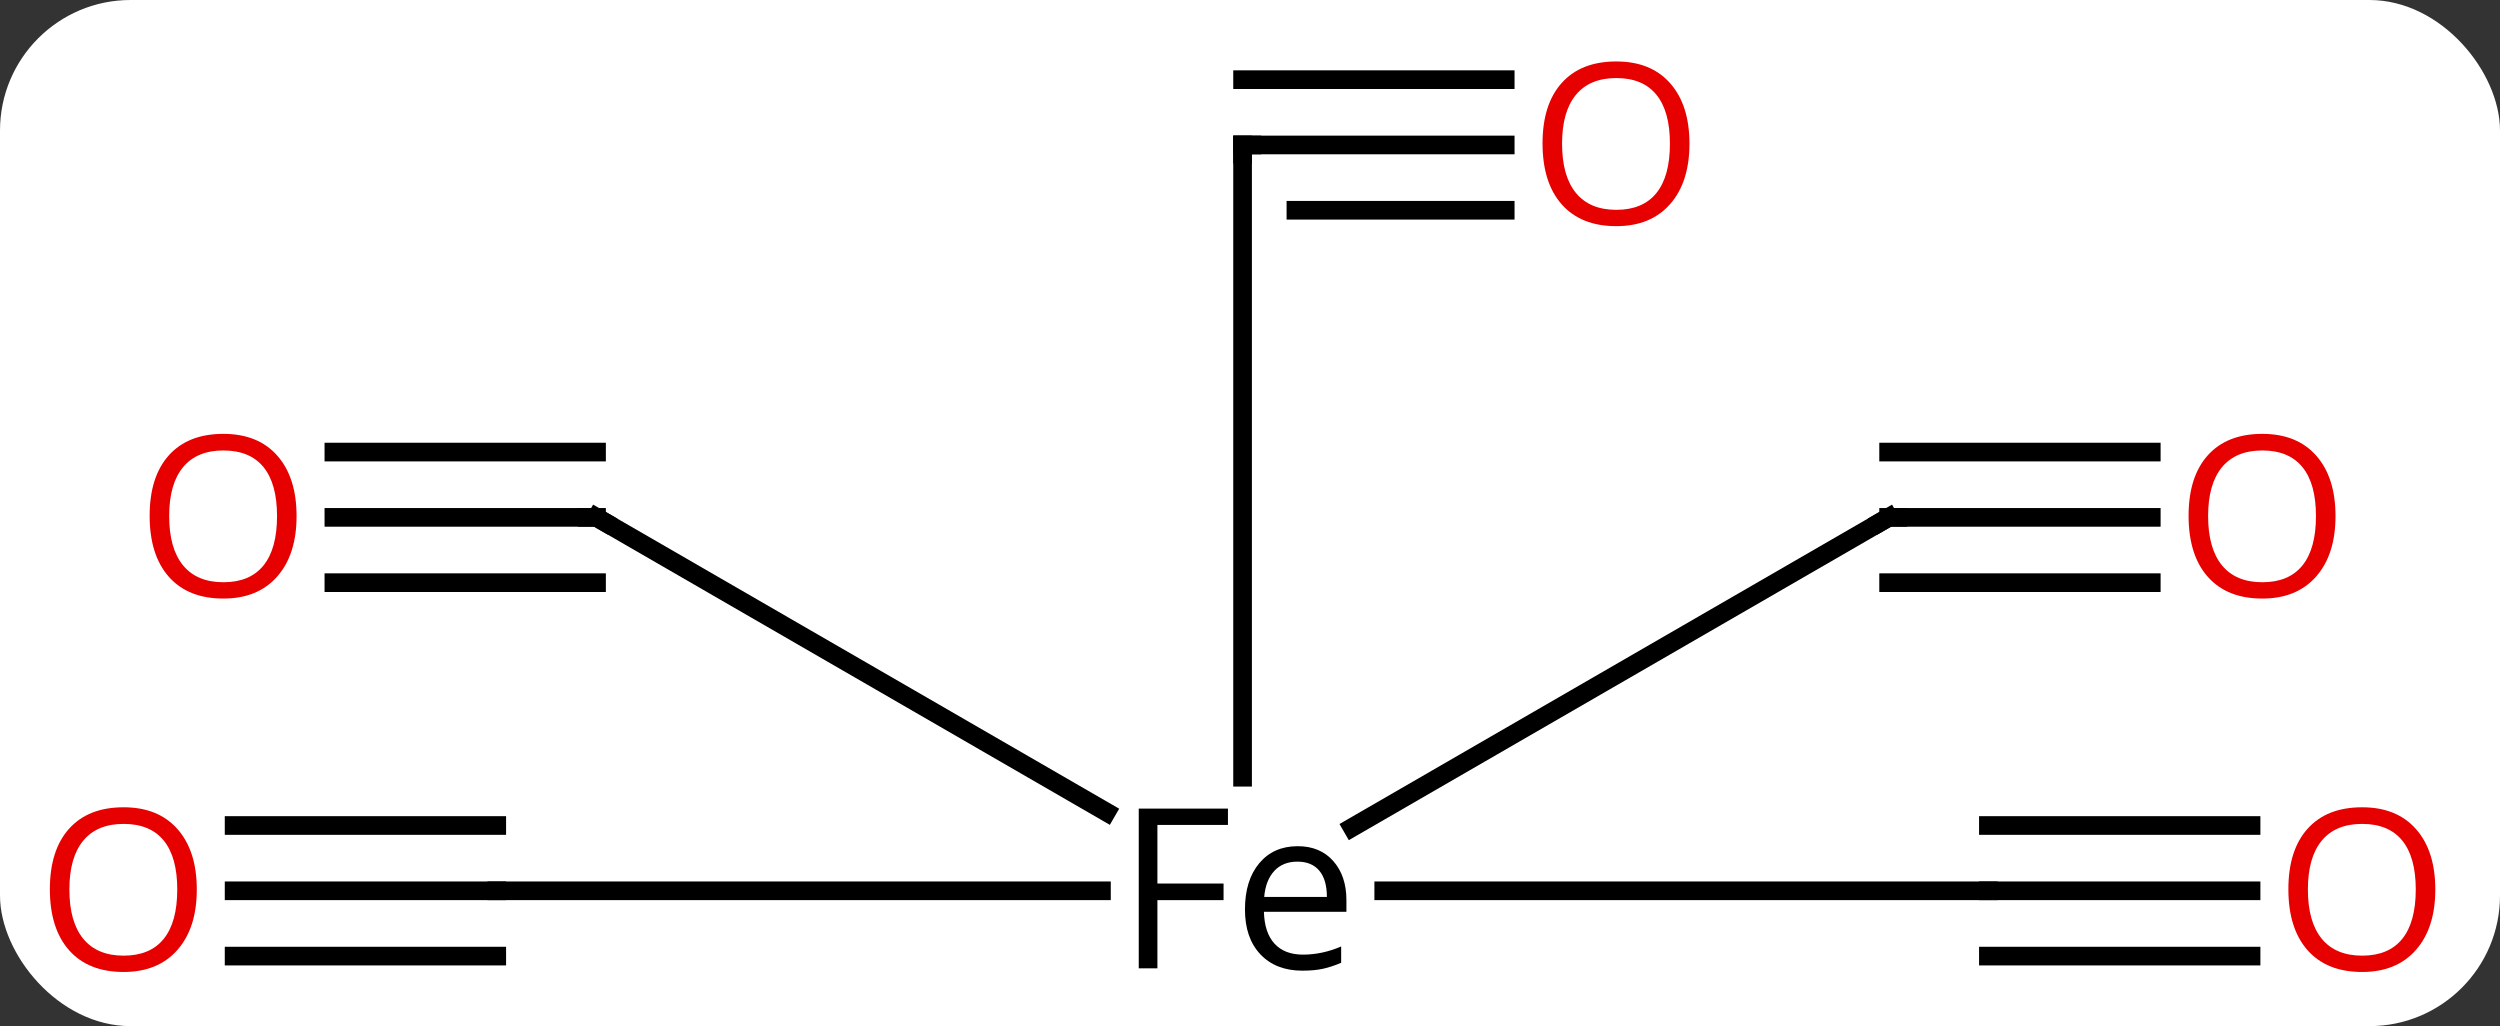 <svg width="134" viewBox="0 0 134 55" style="fill-opacity:1; color-rendering:auto; color-interpolation:auto; text-rendering:auto; stroke:black; stroke-linecap:square; stroke-miterlimit:10; shape-rendering:auto; stroke-opacity:1; fill:black; stroke-dasharray:none; font-weight:normal; stroke-width:1; font-family:'Open Sans'; font-style:normal; stroke-linejoin:miter; font-size:12; stroke-dashoffset:0; image-rendering:auto;" height="55" class="cas-substance-image" xmlns:xlink="http://www.w3.org/1999/xlink" xmlns="http://www.w3.org/2000/svg"><rect x="0" y="0" width="134" height="55" fill="#333333" stroke="none"/><svg class="cas-substance-single-component"><rect y="0" x="0" width="134" stroke="none" ry="7" rx="7" height="55" fill="white" class="cas-substance-group"/><svg y="0" x="0" width="134" viewBox="0 0 134 55" style="fill:black;" height="55" class="cas-substance-single-component-image"><svg><g><g transform="translate(942,795)" style="text-rendering:geometricPrecision; color-rendering:optimizeQuality; color-interpolation:linearRGB; stroke-linecap:butt; image-rendering:optimizeQuality;"><line y2="-747.253" y1="-747.253" x2="-835.422" x1="-867.832" style="fill:none;"/><line y2="-747.253" y1="-747.253" x2="-915.374" x1="-882.963" style="fill:none;"/><line y2="-787.23" y1="-753.34" x2="-875.398" x1="-875.398" style="fill:none;"/><line y2="-767.269" y1="-751.471" x2="-910.026" x1="-882.695" style="fill:none;"/><line y2="-767.269" y1="-750.65" x2="-840.77" x1="-869.521" style="fill:none;"/><line y2="-747.253" y1="-747.253" x2="-821.343" x1="-835.422" style="fill:none;"/><line y2="-750.753" y1="-750.753" x2="-821.343" x1="-835.422" style="fill:none;"/><line y2="-743.753" y1="-743.753" x2="-821.343" x1="-835.422" style="fill:none;"/><line y2="-747.253" y1="-747.253" x2="-929.452" x1="-915.374" style="fill:none;"/><line y2="-743.753" y1="-743.753" x2="-929.452" x1="-915.374" style="fill:none;"/><line y2="-750.753" y1="-750.753" x2="-929.452" x1="-915.374" style="fill:none;"/><line y2="-787.23" y1="-787.23" x2="-861.32" x1="-875.398" style="fill:none;"/><line y2="-790.73" y1="-790.73" x2="-861.32" x1="-875.398" style="fill:none;"/><line y2="-783.73" y1="-783.73" x2="-861.32" x1="-872.539" style="fill:none;"/><line y2="-767.269" y1="-767.269" x2="-924.104" x1="-910.026" style="fill:none;"/><line y2="-763.769" y1="-763.769" x2="-924.104" x1="-910.026" style="fill:none;"/><line y2="-770.769" y1="-770.769" x2="-924.104" x1="-910.026" style="fill:none;"/><line y2="-767.269" y1="-767.269" x2="-826.692" x1="-840.77" style="fill:none;"/><line y2="-770.769" y1="-770.769" x2="-826.692" x1="-840.77" style="fill:none;"/><line y2="-763.769" y1="-763.769" x2="-826.692" x1="-840.77" style="fill:none;"/><path style="stroke-linecap:square; stroke:none;" d="M-879.963 -743.097 L-880.963 -743.097 L-880.963 -751.66 L-876.182 -751.66 L-876.182 -750.785 L-879.963 -750.785 L-879.963 -747.644 L-876.417 -747.644 L-876.417 -746.753 L-879.963 -746.753 L-879.963 -743.097 ZM-872.192 -742.972 Q-873.614 -742.972 -874.442 -743.847 Q-875.27 -744.722 -875.27 -746.253 Q-875.27 -747.816 -874.504 -748.73 Q-873.739 -749.644 -872.442 -749.644 Q-871.239 -749.644 -870.536 -748.847 Q-869.832 -748.05 -869.832 -746.753 L-869.832 -746.128 L-874.254 -746.128 Q-874.223 -745.003 -873.684 -744.417 Q-873.145 -743.832 -872.161 -743.832 Q-871.129 -743.832 -870.114 -744.269 L-870.114 -743.394 Q-870.629 -743.175 -871.09 -743.074 Q-871.551 -742.972 -872.192 -742.972 ZM-872.457 -748.816 Q-873.239 -748.816 -873.7 -748.316 Q-874.161 -747.816 -874.239 -746.925 L-870.879 -746.925 Q-870.879 -747.847 -871.286 -748.332 Q-871.692 -748.816 -872.457 -748.816 Z"/><path style="fill:none; stroke-miterlimit:5;" d="M-875.398 -786.73 L-875.398 -787.23 L-874.898 -787.23"/><path style="fill:none; stroke-miterlimit:5;" d="M-909.593 -767.019 L-910.026 -767.269 L-910.526 -767.269"/><path style="fill:none; stroke-miterlimit:5;" d="M-841.203 -767.019 L-840.77 -767.269 L-840.27 -767.269"/></g><g transform="translate(942,795)" style="stroke-linecap:butt; fill:rgb(230,0,0); text-rendering:geometricPrecision; color-rendering:optimizeQuality; image-rendering:optimizeQuality; font-family:'Open Sans'; stroke:rgb(230,0,0); color-interpolation:linearRGB; stroke-miterlimit:5;"><path style="stroke:none;" d="M-811.468 -747.324 Q-811.468 -745.261 -812.508 -744.082 Q-813.547 -742.902 -815.39 -742.902 Q-817.281 -742.902 -818.312 -744.066 Q-819.343 -745.23 -819.343 -747.339 Q-819.343 -749.433 -818.312 -750.582 Q-817.281 -751.73 -815.39 -751.73 Q-813.531 -751.73 -812.5 -750.558 Q-811.468 -749.386 -811.468 -747.324 ZM-818.297 -747.324 Q-818.297 -745.589 -817.554 -744.683 Q-816.812 -743.777 -815.39 -743.777 Q-813.968 -743.777 -813.242 -744.675 Q-812.515 -745.574 -812.515 -747.324 Q-812.515 -749.058 -813.242 -749.949 Q-813.968 -750.839 -815.39 -750.839 Q-816.812 -750.839 -817.554 -749.941 Q-818.297 -749.042 -818.297 -747.324 Z"/><path style="stroke:none;" d="M-931.452 -747.324 Q-931.452 -745.261 -932.492 -744.082 Q-933.531 -742.902 -935.374 -742.902 Q-937.265 -742.902 -938.296 -744.066 Q-939.327 -745.23 -939.327 -747.339 Q-939.327 -749.433 -938.296 -750.582 Q-937.265 -751.73 -935.374 -751.73 Q-933.515 -751.73 -932.484 -750.558 Q-931.452 -749.386 -931.452 -747.324 ZM-938.281 -747.324 Q-938.281 -745.589 -937.538 -744.683 Q-936.796 -743.777 -935.374 -743.777 Q-933.952 -743.777 -933.226 -744.675 Q-932.499 -745.574 -932.499 -747.324 Q-932.499 -749.058 -933.226 -749.949 Q-933.952 -750.839 -935.374 -750.839 Q-936.796 -750.839 -937.538 -749.941 Q-938.281 -749.042 -938.281 -747.324 Z"/><path style="stroke:none;" d="M-851.445 -787.3 Q-851.445 -785.237 -852.484 -784.058 Q-853.523 -782.878 -855.367 -782.878 Q-857.257 -782.878 -858.288 -784.042 Q-859.32 -785.206 -859.32 -787.316 Q-859.32 -789.409 -858.288 -790.558 Q-857.257 -791.706 -855.367 -791.706 Q-853.507 -791.706 -852.476 -790.534 Q-851.445 -789.362 -851.445 -787.3 ZM-858.273 -787.3 Q-858.273 -785.566 -857.531 -784.659 Q-856.788 -783.753 -855.367 -783.753 Q-853.945 -783.753 -853.218 -784.652 Q-852.492 -785.55 -852.492 -787.3 Q-852.492 -789.034 -853.218 -789.925 Q-853.945 -790.816 -855.367 -790.816 Q-856.788 -790.816 -857.531 -789.917 Q-858.273 -789.019 -858.273 -787.3 Z"/><path style="stroke:none;" d="M-926.104 -767.339 Q-926.104 -765.277 -927.143 -764.097 Q-928.182 -762.917 -930.026 -762.917 Q-931.916 -762.917 -932.948 -764.082 Q-933.979 -765.245 -933.979 -767.355 Q-933.979 -769.449 -932.948 -770.597 Q-931.916 -771.745 -930.026 -771.745 Q-928.166 -771.745 -927.135 -770.574 Q-926.104 -769.402 -926.104 -767.339 ZM-932.932 -767.339 Q-932.932 -765.605 -932.19 -764.699 Q-931.448 -763.792 -930.026 -763.792 Q-928.604 -763.792 -927.877 -764.691 Q-927.151 -765.589 -927.151 -767.339 Q-927.151 -769.074 -927.877 -769.964 Q-928.604 -770.855 -930.026 -770.855 Q-931.448 -770.855 -932.19 -769.957 Q-932.932 -769.058 -932.932 -767.339 Z"/><path style="stroke:none;" d="M-816.817 -767.339 Q-816.817 -765.277 -817.856 -764.097 Q-818.895 -762.917 -820.739 -762.917 Q-822.63 -762.917 -823.661 -764.082 Q-824.692 -765.245 -824.692 -767.355 Q-824.692 -769.449 -823.661 -770.597 Q-822.63 -771.745 -820.739 -771.745 Q-818.88 -771.745 -817.848 -770.574 Q-816.817 -769.402 -816.817 -767.339 ZM-823.645 -767.339 Q-823.645 -765.605 -822.903 -764.699 Q-822.161 -763.792 -820.739 -763.792 Q-819.317 -763.792 -818.591 -764.691 Q-817.864 -765.589 -817.864 -767.339 Q-817.864 -769.074 -818.591 -769.964 Q-819.317 -770.855 -820.739 -770.855 Q-822.161 -770.855 -822.903 -769.957 Q-823.645 -769.058 -823.645 -767.339 Z"/></g></g></svg></svg></svg></svg>